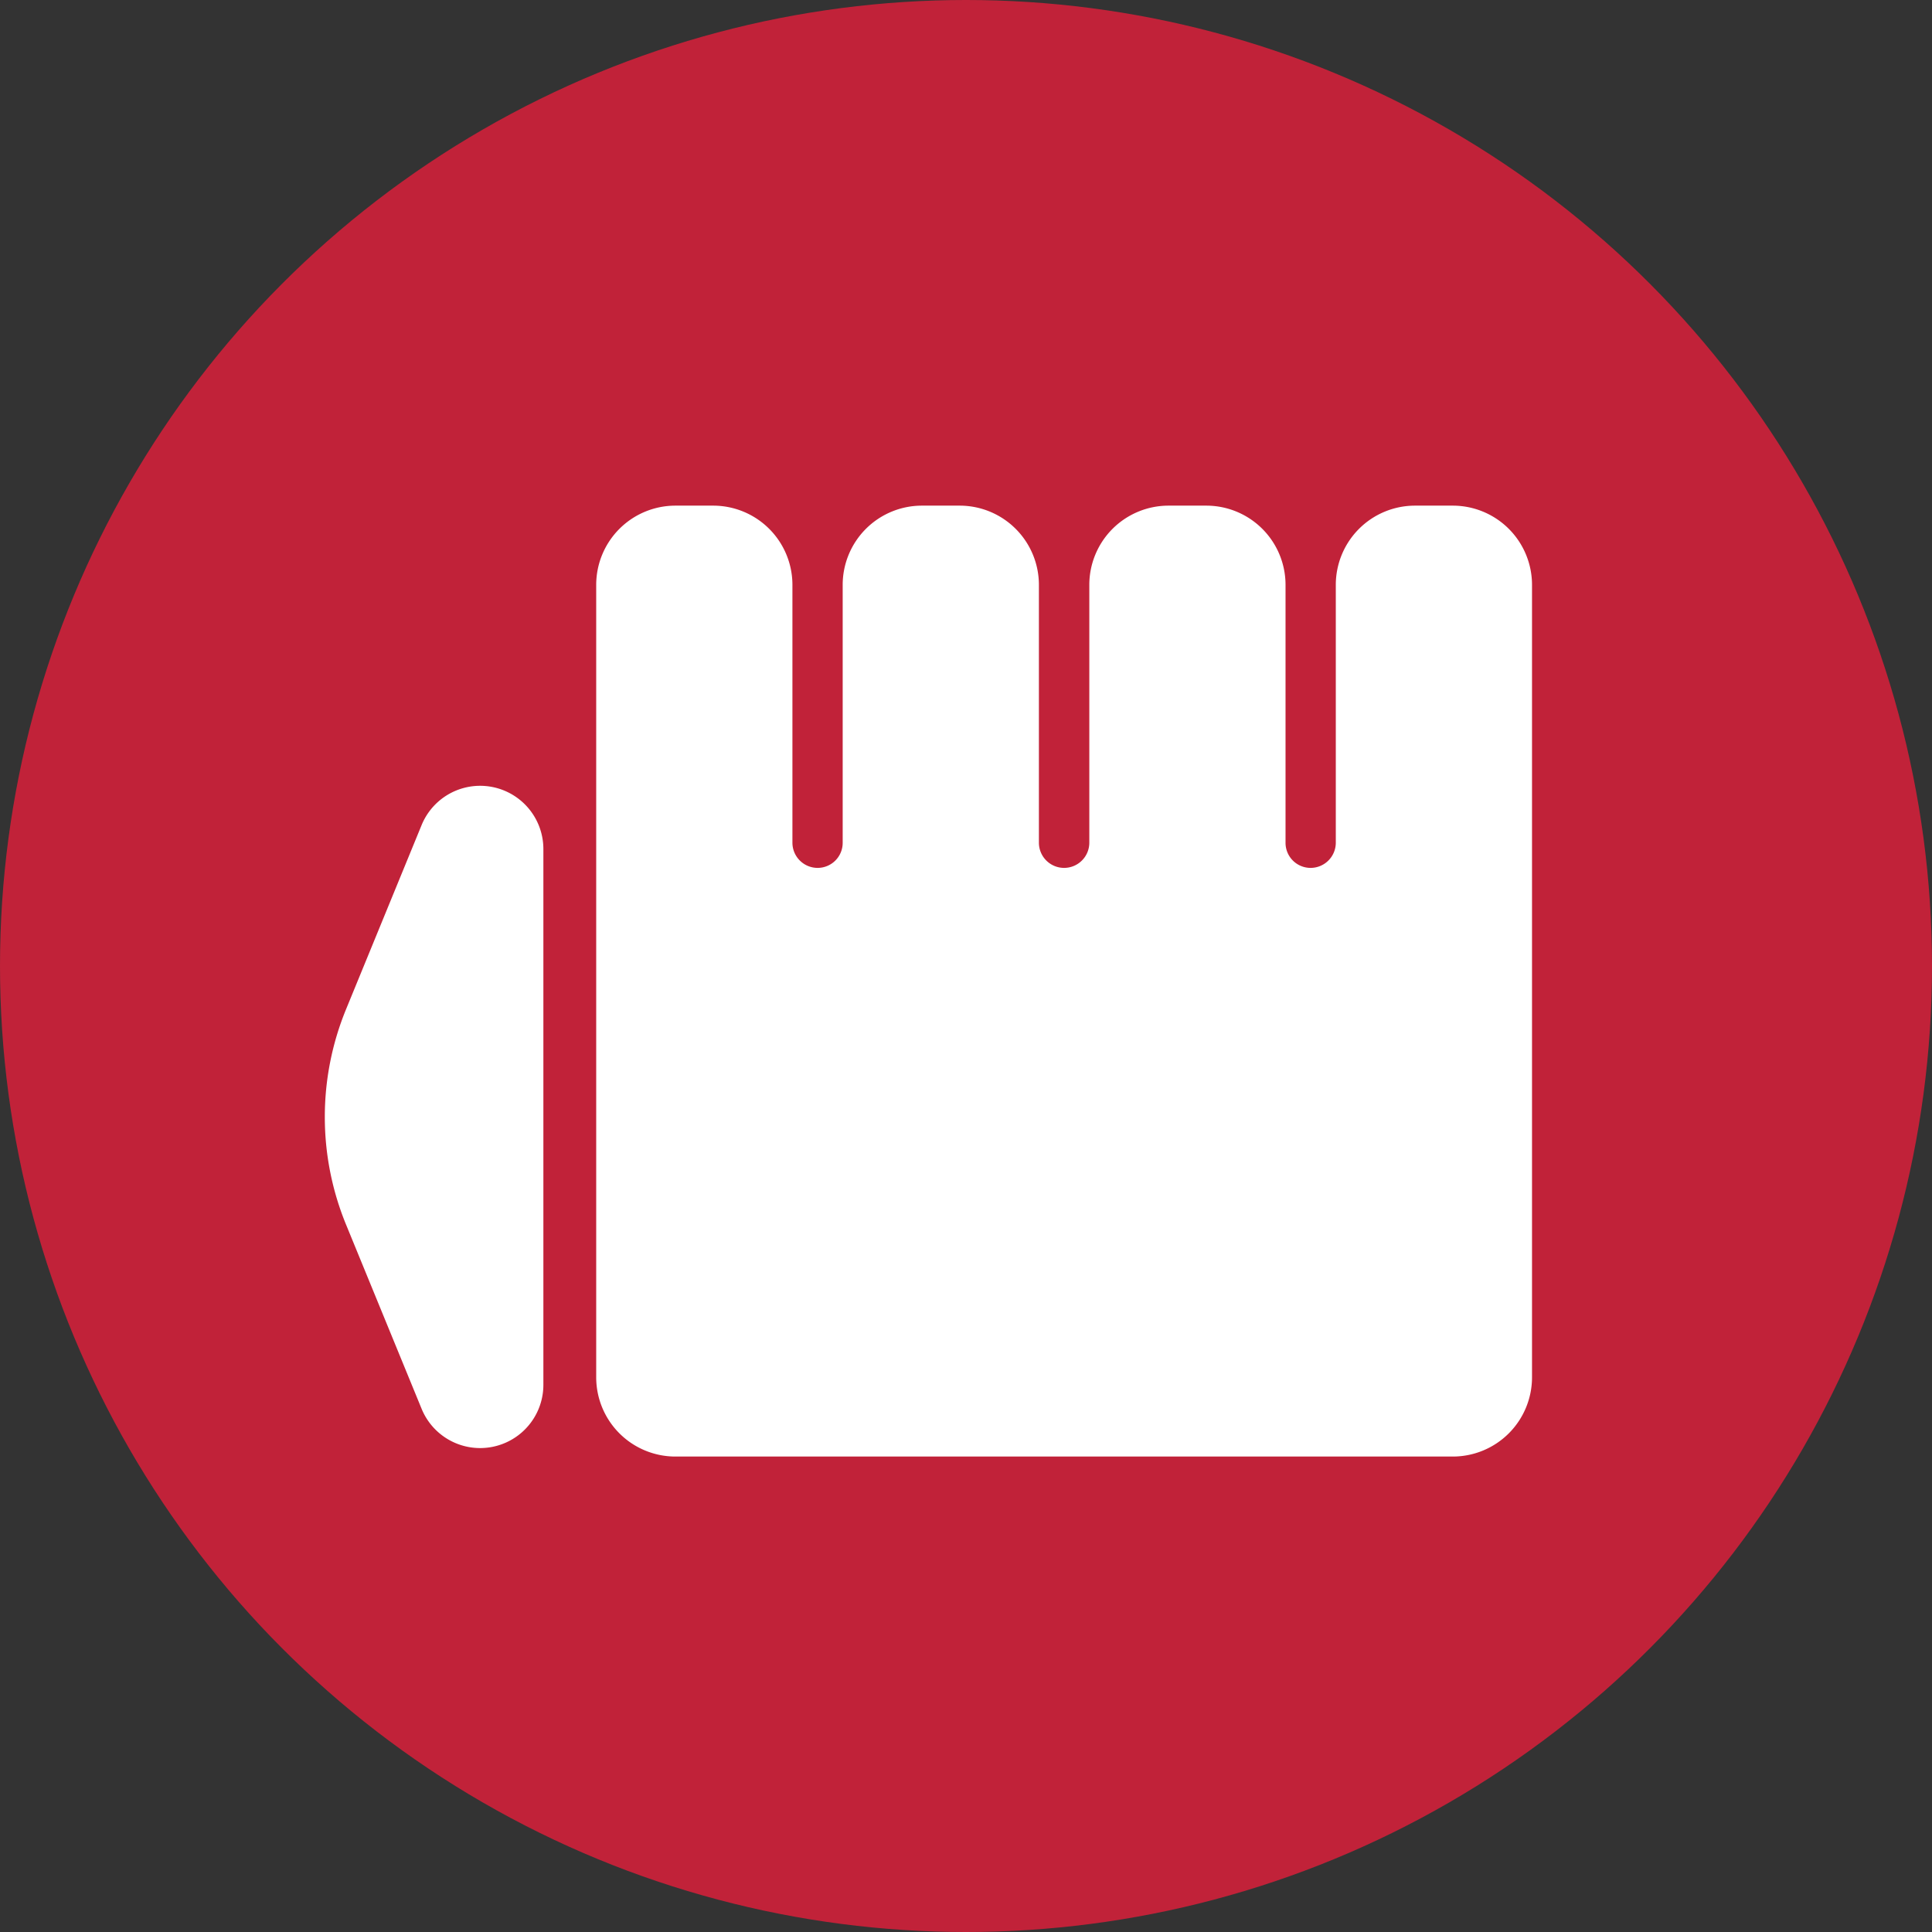 <svg xmlns="http://www.w3.org/2000/svg" viewBox="0 0 128 128"><rect x="0" y="0" width="128" height="128" fill="#333333" stroke="none"/><defs><style>.cls-1{fill:#c12239;}.cls-2{fill:#fff;}</style></defs><title>fighting</title><g id="fighting"><circle class="cls-1" cx="64" cy="64" r="64"/><path class="cls-2" d="M22.93,81.14l5,12.19A4.19,4.19,0,0,0,36,91.74V56.26a4.19,4.19,0,0,0-8.07-1.59l-5,12.19A18.78,18.78,0,0,0,22.93,81.14Z"/><path class="cls-2" d="M101.5,91.25V38.75a5.25,5.25,0,0,0-5.25-5.25h-2.5a5.25,5.25,0,0,0-5.25,5.25V55.83a1.67,1.67,0,0,1-1.67,1.67h0a1.66,1.66,0,0,1-1.66-1.67V38.75a5.25,5.25,0,0,0-5.25-5.25h-2.5a5.25,5.25,0,0,0-5.25,5.25V55.83A1.67,1.67,0,0,1,70.5,57.5h0a1.67,1.67,0,0,1-1.67-1.67V38.75a5.25,5.25,0,0,0-5.25-5.25h-2.5a5.25,5.25,0,0,0-5.25,5.25V55.83a1.66,1.66,0,0,1-1.66,1.67h0a1.67,1.67,0,0,1-1.67-1.67V38.75a5.25,5.25,0,0,0-5.25-5.25h-2.5a5.25,5.25,0,0,0-5.25,5.25v52.5a5.25,5.25,0,0,0,5.25,5.25h51.5A5.25,5.25,0,0,0,101.5,91.25Z"/></g></svg>